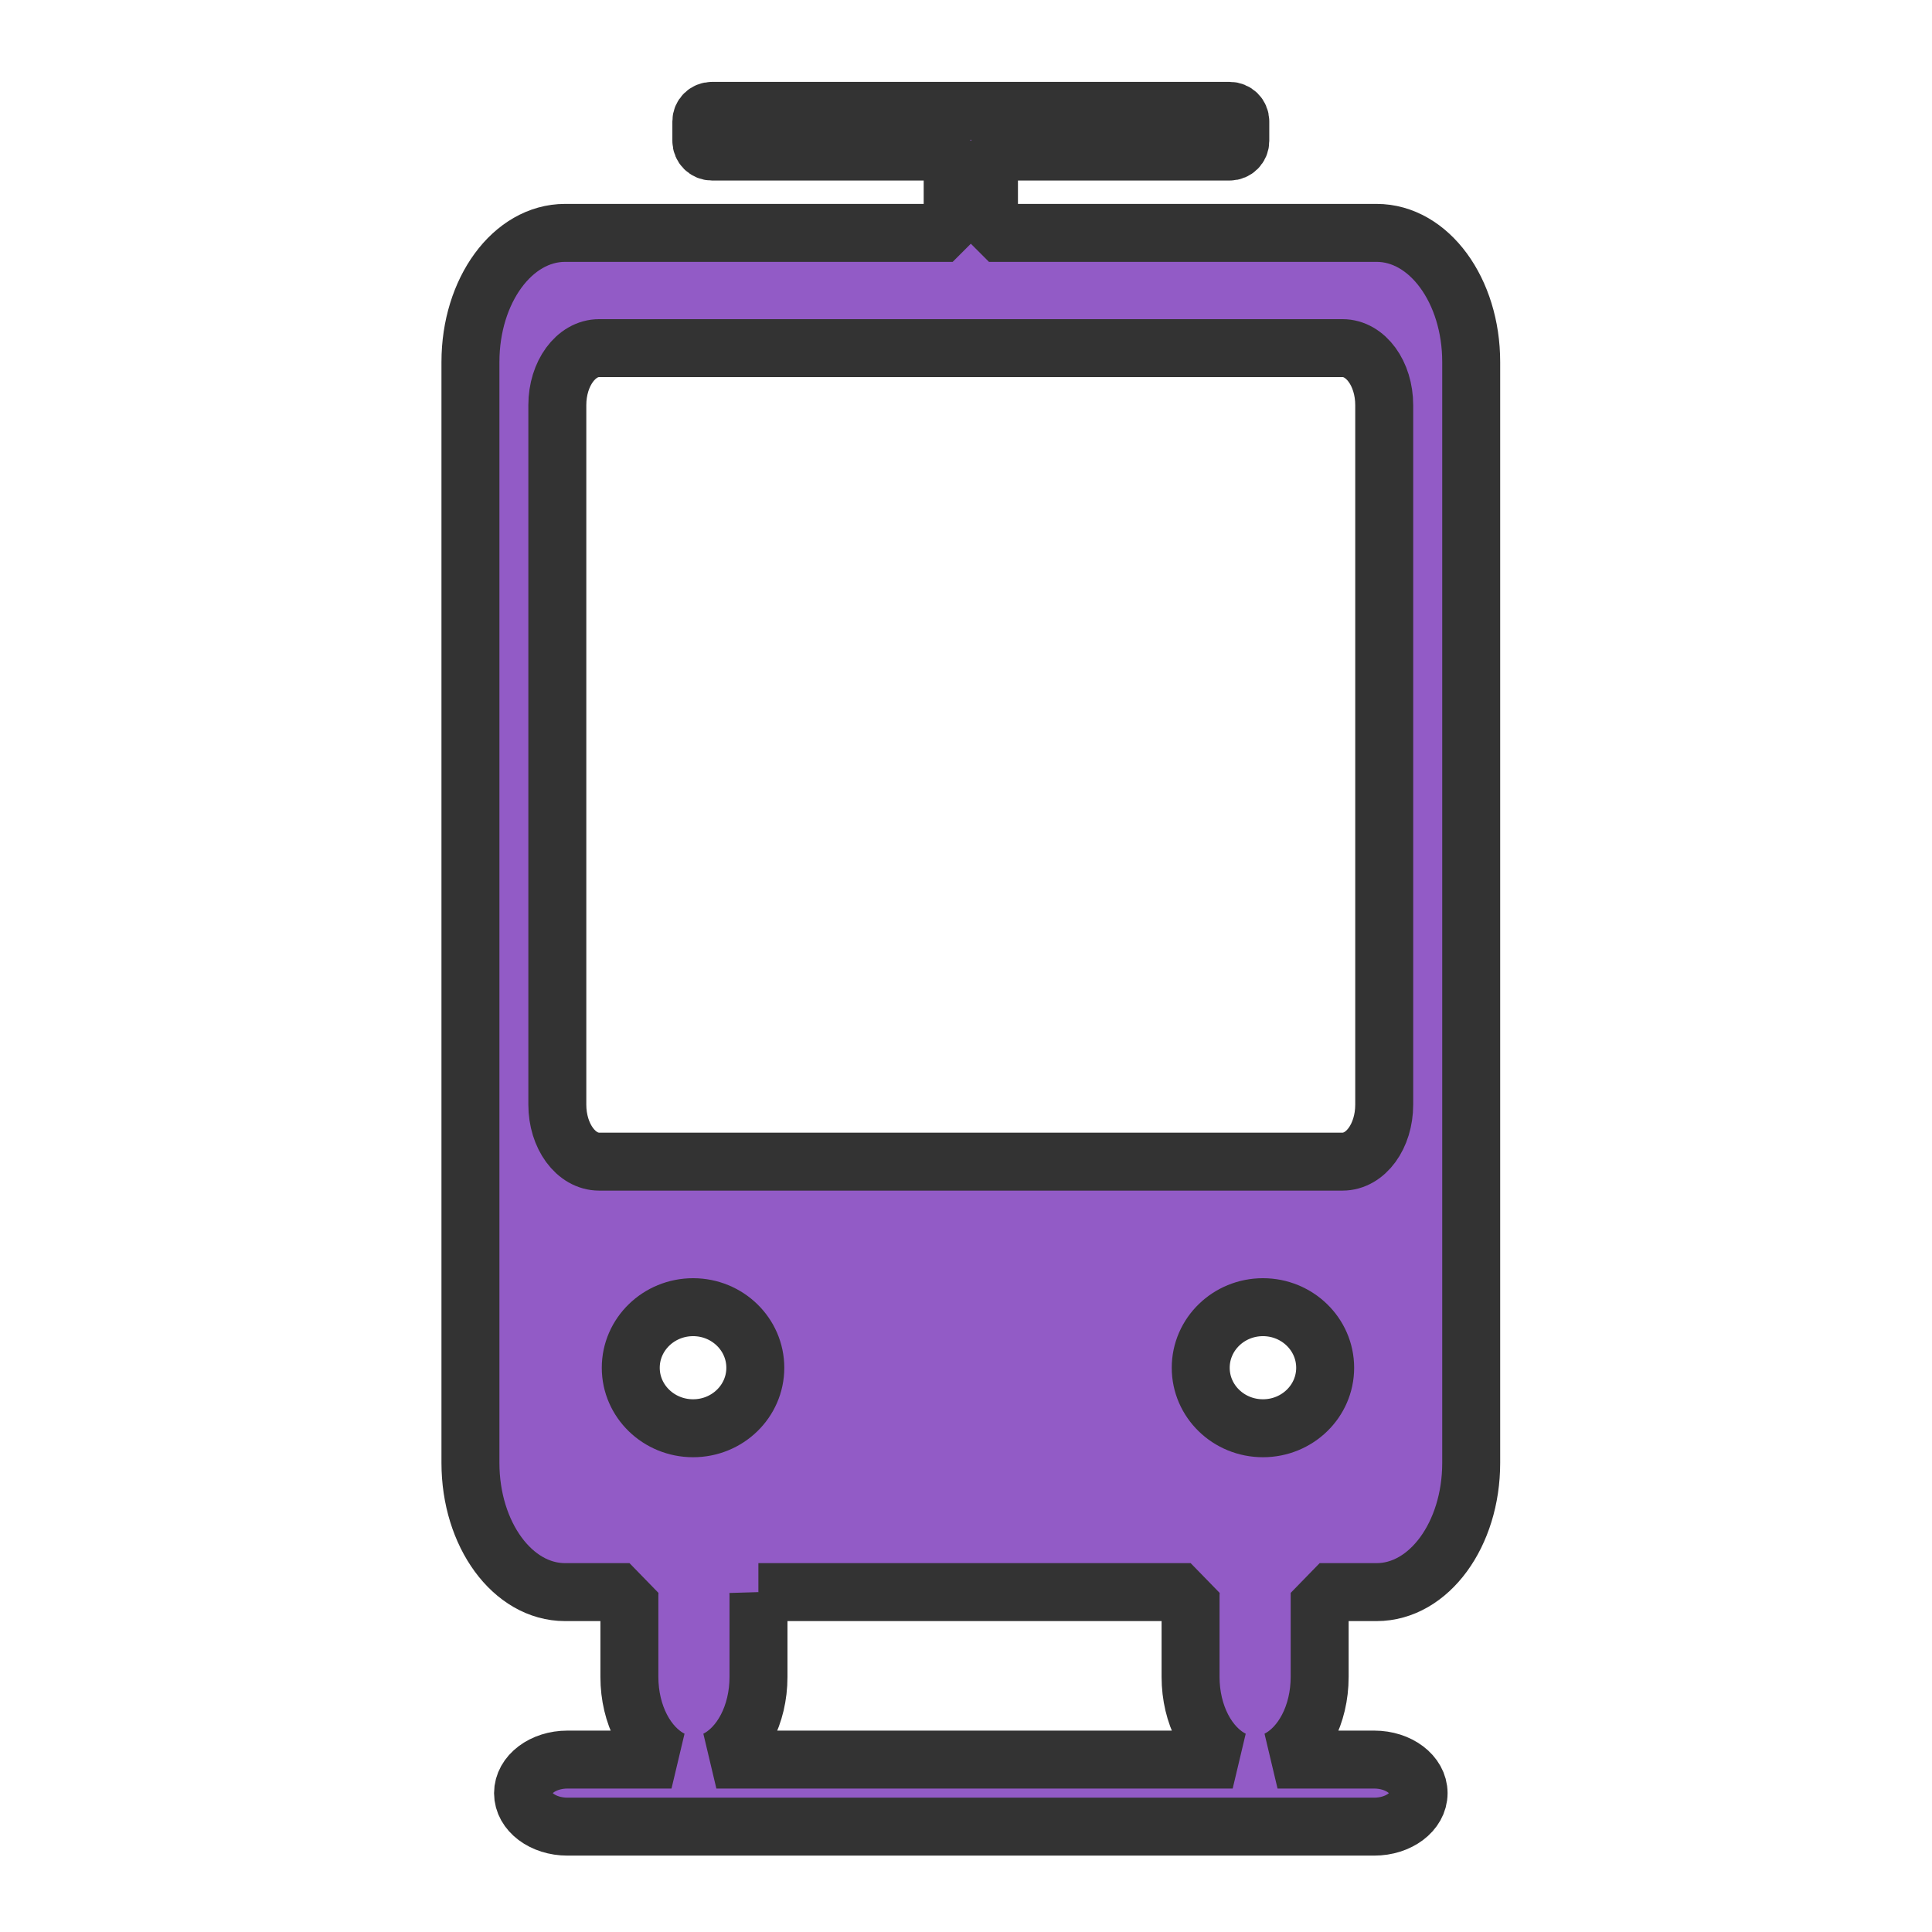 <?xml version="1.0" encoding="UTF-8" standalone="no"?>
<!-- Created with Inkscape (http://www.inkscape.org/) -->

<svg
   xmlns:dc="http://purl.org/dc/elements/1.1/"
   xmlns:cc="http://creativecommons.org/ns#"
   xmlns:rdf="http://www.w3.org/1999/02/22-rdf-syntax-ns#"
   xmlns:svg="http://www.w3.org/2000/svg"
   xmlns="http://www.w3.org/2000/svg"
   xmlns:sodipodi="http://sodipodi.sourceforge.net/DTD/sodipodi-0.dtd"
   xmlns:inkscape="http://www.inkscape.org/namespaces/inkscape"
   width="500"
   height="500"
   id="svg1901"
   sodipodi:version="0.32"
   inkscape:version="0.48.2 r9819"
   sodipodi:docname="tram.svg"
   version="1.1"
   inkscape:export-filename="/home/jukka/workspace/Harmattan/Meegopas/images/tram.png"
   inkscape:export-xdpi="18"
   inkscape:export-ydpi="18">
  <defs
     id="defs1903" />
  <sodipodi:namedview
     id="base"
     pagecolor="#ffffff"
     bordercolor="#666666"
     borderopacity="1.0"
     inkscape:pageopacity="0.0"
     inkscape:pageshadow="2"
     inkscape:zoom="1"
     inkscape:cx="31.263736"
     inkscape:cy="264.00996"
     inkscape:document-units="px"
     inkscape:current-layer="layer1"
     inkscape:window-width="1920"
     inkscape:window-height="1138"
     inkscape:window-x="-8"
     inkscape:window-y="-8"
     showgrid="false"
     showguides="false"
     inkscape:window-maximized="1" />
  <g
     inkscape:label="Taso 1"
     inkscape:groupmode="layer"
     id="layer1"
     transform="translate(0,-552.362)">
    <path
       style="fill:#925bc6;fill-opacity:1;fill-rule:evenodd;stroke:#333333;stroke-width:15;stroke-miterlimit:0;stroke-opacity:1;stroke-dasharray:none"
       d="m 184.247,581.053 c -1.51,0 -2.739,1.202 -2.739,2.714 l 0,5.071 c 0,1.512 1.228,2.741 2.739,2.741 l 62.304,0 0,21.053 -100.317,0 c -13.565,0 -24.484,14.901 -24.484,33.417 l 0,284.906 c 0,18.516 10.919,33.444 24.484,33.444 l 16.678,0 c -0.008,0.291 -0.027,0.583 -0.027,0.877 l 0,21.053 c 0,9.844 4.525,18.201 10.9,21.41 l -26.921,0 c -6.373,0 -11.502,3.879 -11.502,8.69 0,4.811 5.13,8.663 11.502,8.663 l 208.768,0 c 6.373,0 11.502,-3.852 11.502,-8.663 0,-4.811 -5.13,-8.69 -11.502,-8.69 l -25.004,0 c 6.375,-3.209 10.9,-11.566 10.9,-21.41 l 0,-21.053 c 0,-0.294 0.008,-0.586 0,-0.877 l 14.734,0 c 13.564,0 24.484,-14.928 24.484,-33.444 l 0,-284.906 c 0,-18.516 -10.919,-33.417 -24.484,-33.417 l -100.317,0 0,-21.053 62.304,0 c 1.51,0 2.739,-1.229 2.739,-2.741 l 0,-5.071 c 0,-1.512 -1.228,-2.714 -2.739,-2.714 l -134.002,0 z m -29.194,61.406 192.391,0 c 5.985,0 10.79,6.578 10.79,14.748 l 0,181.037 c 0,8.17 -4.805,14.748 -10.79,14.748 l -192.391,0 c -5.985,0 -10.818,-6.578 -10.818,-14.748 l 0,-181.037 c 0,-8.17 4.833,-14.748 10.818,-14.748 z m 24.319,248.2 c 8.898,0 16.103,7.03 16.103,15.68 0,8.65 -7.205,15.653 -16.103,15.653 -8.898,0 -16.131,-7.003 -16.131,-15.653 0,-8.65 7.232,-15.68 16.131,-15.68 z m 147.477,0 c 8.898,0 16.103,7.03 16.103,15.68 0,8.65 -7.205,15.653 -16.103,15.653 -8.898,0 -16.103,-7.003 -16.103,-15.653 0,-8.65 7.205,-15.68 16.103,-15.68 z m -130.579,73.742 111.874,0 c -0.008,0.291 -0.027,0.583 -0.027,0.877 l 0,21.053 c 0,9.844 4.525,18.201 10.9,21.41 l -133.619,0 c 6.375,-3.209 10.9,-11.566 10.9,-21.41 l 0,-21.053 c 0,-0.294 -0.019,-0.586 -0.027,-0.877 z"
       id="rect3016"
       inkscape:connector-curvature="0" />
  </g>
</svg>
